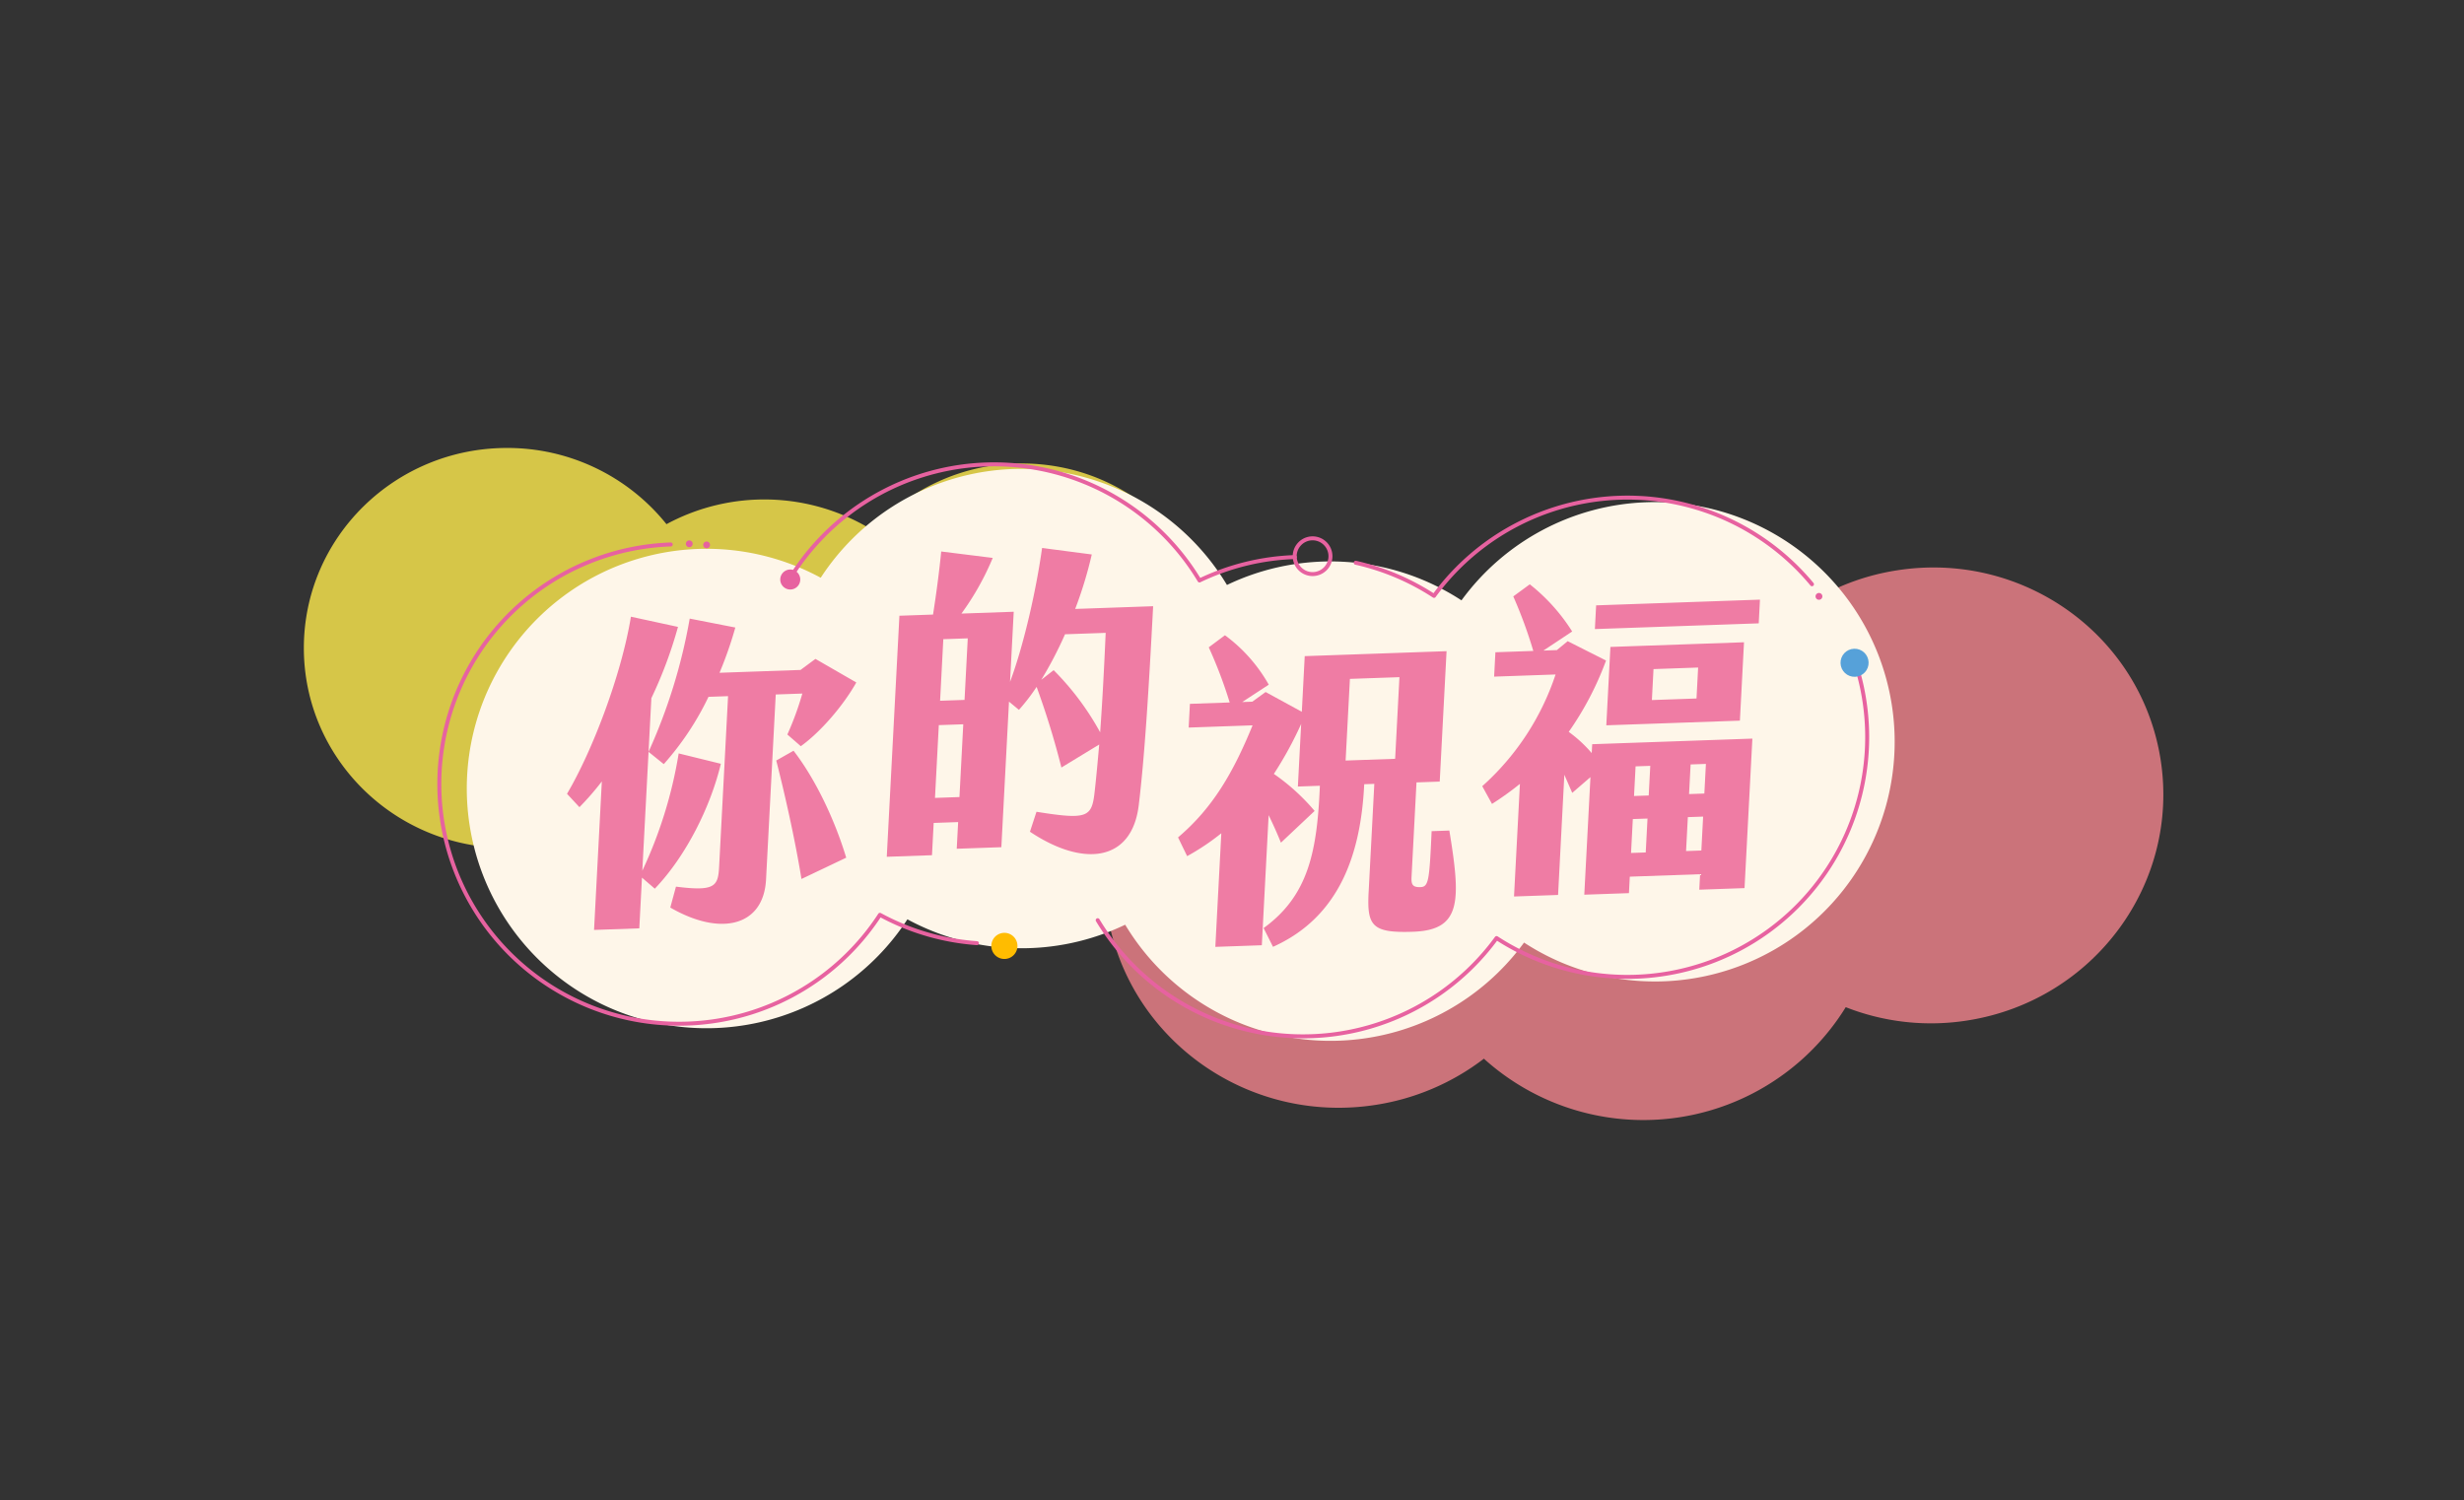 <svg xmlns="http://www.w3.org/2000/svg" width="620.417" height="377.809" viewBox="0 0 620.417 377.809">
    <rect x="0" y="0" width="620.417" height="377.809" fill="#333333" stroke="none"/>
    <defs>
        <clipPath id="m9ywqco31a">
            <path data-name="Rectangle 45" transform="translate(-104 -104)" style="fill:none" d="M0 0h608.336v356.796H0z"/>
        </clipPath>
        <clipPath id="sxuqt2v34b">
            <path data-name="Rectangle 47" style="fill:#ef7ca4" d="M0 0h301.9v102.4H0z"/>
        </clipPath>
    </defs>
    <g transform="rotate(-2 3525.254 -3011.58)" style="clip-path:url(#m9ywqco31a)">
        <path data-name="Union 7" d="M87.93 109.722a59.76 59.76 0 0 1-28.594 7.225C26.565 116.947 0 90.767 0 58.474S26.565 0 59.335 0a59.55 59.55 0 0 1 46.6 22.277A60.16 60.16 0 0 1 166.087 24a58.443 58.443 0 0 1 43.7-19.462C241.936 4.534 268 30.217 268 61.9s-26.064 57.364-58.215 57.364a58.6 58.6 0 0 1-29.84-8.1 59.895 59.895 0 0 1-92.016-1.442z" transform="rotate(-7 541.383 -1283.905)" style="fill:#ff8992;opacity:.746"/>
        <path data-name="Union 8" d="M75.784 94.508a51.531 51.531 0 0 1-24.645 6.223C22.9 100.731 0 78.181 0 50.365S22.9 0 51.14 0a51.337 51.337 0 0 1 40.167 19.188 51.88 51.88 0 0 1 51.839 1.481 50.385 50.385 0 0 1 37.663-16.763c27.71 0 50.174 22.121 50.174 49.41s-22.464 49.41-50.174 49.41a50.527 50.527 0 0 1-25.718-6.976 51.643 51.643 0 0 1-79.306-1.242z" transform="rotate(2 255.823 -876.423)" style="fill:#ffeb4e;opacity:.797"/>
        <path data-name="Path 166" d="M304.918 15.435A60.236 60.236 0 0 0 257.477 38.5a60.336 60.336 0 0 0-58.88-5.934 60.347 60.347 0 0 0-102.162-5.389 60.362 60.362 0 1 0 18.813 86.723A60.349 60.349 0 0 0 170 117.17a60.343 60.343 0 0 0 100.215 8 60.356 60.356 0 1 0 34.7-109.735" transform="translate(2.058 .561)" style="fill:#fef6e9"/>
        <path data-name="Path 167" d="M193.011 26.513a60.152 60.152 0 0 0-24.178 5.052 60.348 60.348 0 0 0-102.161-5.388" transform="translate(24.95 .187)" style="stroke:#e762a0;stroke-linecap:round;stroke-linejoin:round;fill:none"/>
        <path data-name="Path 168" d="M284.354 34.1a60.345 60.345 0 0 0-95.209-.39 60.173 60.173 0 0 0-19.414-9.027" transform="translate(63.518 3.982)" style="stroke:#e762a0;stroke-linecap:round;stroke-linejoin:round;fill:none"/>
        <path data-name="Path 169" d="M120.2 99.732a60.341 60.341 0 0 0 100.215 8 60.381 60.381 0 0 0 93.445-63.309" transform="translate(44.983 16.624)" style="stroke:#e762a0;stroke-linecap:round;stroke-linejoin:round;fill:none"/>
        <path data-name="Path 170" d="M60.86 13.13a60.361 60.361 0 1 0 49.387 95.044 60.046 60.046 0 0 0 24.157 7.983" transform="translate(.187 4.914)" style="stroke:#e762a0;stroke-linecap:round;stroke-linejoin:round;fill:none"/>
        <path data-name="Path 175" d="M167.6 20.613a4.5 4.5 0 1 1-4.5-4.5 4.5 4.5 0 0 1 4.5 4.5z" transform="translate(59.355 6.03)" style="stroke:#e762a0;stroke-linecap:round;stroke-linejoin:round;fill:none"/>
        <path data-name="Path 176" d="M69.286 21a2.518 2.518 0 1 1-2.518-2.518A2.517 2.517 0 0 1 69.286 21" transform="translate(24.044 6.917)" style="fill:#e762a0"/>
        <path data-name="Path 177" d="M255.433 30.214a.856.856 0 1 1-.856-.856.856.856 0 0 1 .856.856" transform="translate(94.949 10.986)" style="fill:#e6619f"/>
        <path data-name="Path 178" d="M107.134 89.676a3.289 3.289 0 1 1-3.29-3.29 3.29 3.29 0 0 1 3.29 3.29" transform="translate(37.631 32.328)" style="fill:#ffbc00"/>
        <circle data-name="Ellipse 72" cx="3.536" cy="3.536" r="3.536" transform="translate(354.367 54.686)" style="fill:#56a1d9"/>
        <path data-name="Path 179" d="M48.909 13.363a.856.856 0 1 1-.856-.856.856.856 0 0 1 .856.856" transform="translate(17.662 4.68)" style="fill:#e6619f"/>
        <path data-name="Path 180" d="M52.077 13.679a.856.856 0 1 1-.856-.856.856.856 0 0 1 .856.856" transform="translate(18.848 4.799)" style="fill:#e6619f"/>
        <g data-name="Group 113">
            <g data-name="Group 112" transform="matrix(1 0 0 1 32.753 22.192)" style="clip-path:url(#sxuqt2v34b)">
                <path data-name="Path 181" d="m22.066 30.8-3.792 43.344a111.216 111.216 0 0 0 10.179-29.2l10.521 2.979C36.045 58.51 29.5 70.752 21.256 78.776l-3.133-2.895-1.116 12.739h-11.4l3.264-37.306A69.664 69.664 0 0 1 3.007 57.6L0 54.127C6.78 43.538 14.752 24.6 17.636 10.12l11.755 2.98a109.188 109.188 0 0 1-7.326 17.7m31.332.166-4.068 46.486C48.3 89.2 37.4 91.431 24.986 83.657l1.614-5.212c9.722 1.573 10.6.331 11.035-4.632l3.749-42.846h-4.93a72.474 72.474 0 0 1-11.846 16.542l-3.722-3.226a139.286 139.286 0 0 0 11.527-33.169l11.4 2.647a96.967 96.967 0 0 1-4.374 11.249h20.409l3.852-2.648 10.077 6.288c-3.594 5.873-9.542 12.242-14.529 15.55l-3.278-3.061a76.83 76.83 0 0 0 4.13-10.173zm3.985 14.31c5.356 7.444 9.827 17.95 12.314 27.379l-11.447 4.964c-1.322-10.422-3.6-22.252-5.306-30.027z" transform="translate(0 3.563)" style="fill:#ef7ca4"/>
                <path data-name="Path 182" d="M128.33 15.633c-1.852 21.176-3.453 37.721-5.371 49.961-2.254 14.312-14.641 15.056-27.609 5.706l1.82-4.962c12.645 2.481 13.851 1.9 14.779-4.3.557-3.722 1.065-7.775 1.6-12.077l-9.719 5.46a205.891 205.891 0 0 0-5.53-20.514 50.171 50.171 0 0 1-4.651 5.626l-2.43-2.151-3.2 36.56H76.777l.588-6.7H71.2l-.71 8.106H59.1l5.3-60.549h8.471c.98-5.046 1.95-10.836 2.612-15.8l12.909 2.07A68.206 68.206 0 0 1 80.027 15.8H93.2l-1.544 17.618c4-9.677 7.537-23.657 9.239-33.418l12.45 2.069a102.966 102.966 0 0 1-4.654 13.565zM77.914 61.956l1.6-18.281h-6.162l-1.6 18.281zM81.4 22.087h-6.159l-1.352 15.467h6.16zM113.889 46.9c.834-7.775 1.573-16.212 2.263-24.981h-10.243a97.419 97.419 0 0 1-6.375 11.25l3.2-2.316A69 69 0 0 1 113.889 46.9" transform="translate(20.809)" style="fill:#ef7ca4"/>
                <path data-name="Path 183" d="M171.788 93.7c-10.32 0-11.624-1.82-10.887-10.257l2.389-27.3h-2.542c-1.444 17.371-7.291 33.169-24.382 40.118l-2.2-4.8c11.7-7.859 14.149-19.108 15.413-35.32h-5.545l1.374-15.716a93.313 93.313 0 0 1-7.308 12.328 52.6 52.6 0 0 1 9.934 9.679l-8.759 7.692c-.868-2.4-1.821-4.715-2.85-7.031l-2.86 32.673h-11.711l2.5-28.537a58.486 58.486 0 0 1-8.8 5.459l-2.121-4.8c9.016-7.114 14.483-15.882 19.738-27.544h-16.1l.521-5.956h10.018a114.309 114.309 0 0 0-4.777-14.062l4.181-2.895A39.563 39.563 0 0 1 137.6 30.254l-6.831 4.136h2.542l3.436-2.316 8.934 5.295 1.219-13.981h35.736l-2.867 32.757h-5.853L171.849 79.8c-.168 1.9.069 2.73 2.147 2.73s2.3-1.571 3.3-13.98h4.465c2.289 17.867 2.19 25.147-9.977 25.147m-15.51-43.675h12.478l1.798-20.512h-12.478z" transform="translate(39.944 6.139)" style="fill:#ef7ca4"/>
                <path data-name="Path 184" d="M198.412 50.717h40.356l-3.286 37.554h-11.4l.339-3.889H206.71l-.36 4.136H195.1l2.584-29.531-4.724 3.8-1.827-4.631-2.633 30.197h-11.1l2.476-28.288a77.385 77.385 0 0 1-7.2 4.8l-2.3-4.549a65.283 65.283 0 0 0 19.432-27.466h-15.48l.535-6.121h9.551a115.481 115.481 0 0 0-4.562-13.9l4.259-2.895a46.946 46.946 0 0 1 10.252 12.242l-7.408 4.55h3.388l2.807-2.15 9.478 5.211a77.951 77.951 0 0 1-10.013 17.618 33.435 33.435 0 0 1 5.6 5.541zM241.9 15.811l-.521 5.955H200.1l.522-5.955zM237.509 26.4l-1.724 19.687h-33.656l1.723-19.687zm-30.277 52.03h3.7l.746-8.52h-3.7zm1.252-14.311h3.7l.652-7.444h-3.7zm17.259-31.764H214.5l-.681 7.776h11.244zm-4.649 46.075h3.851l.745-8.52h-3.85zm1.252-14.311h3.854l.652-7.444H223z" transform="translate(59.999 3.499)" style="fill:#ef7ca4"/>
            </g>
        </g>
    </g>
</svg>
